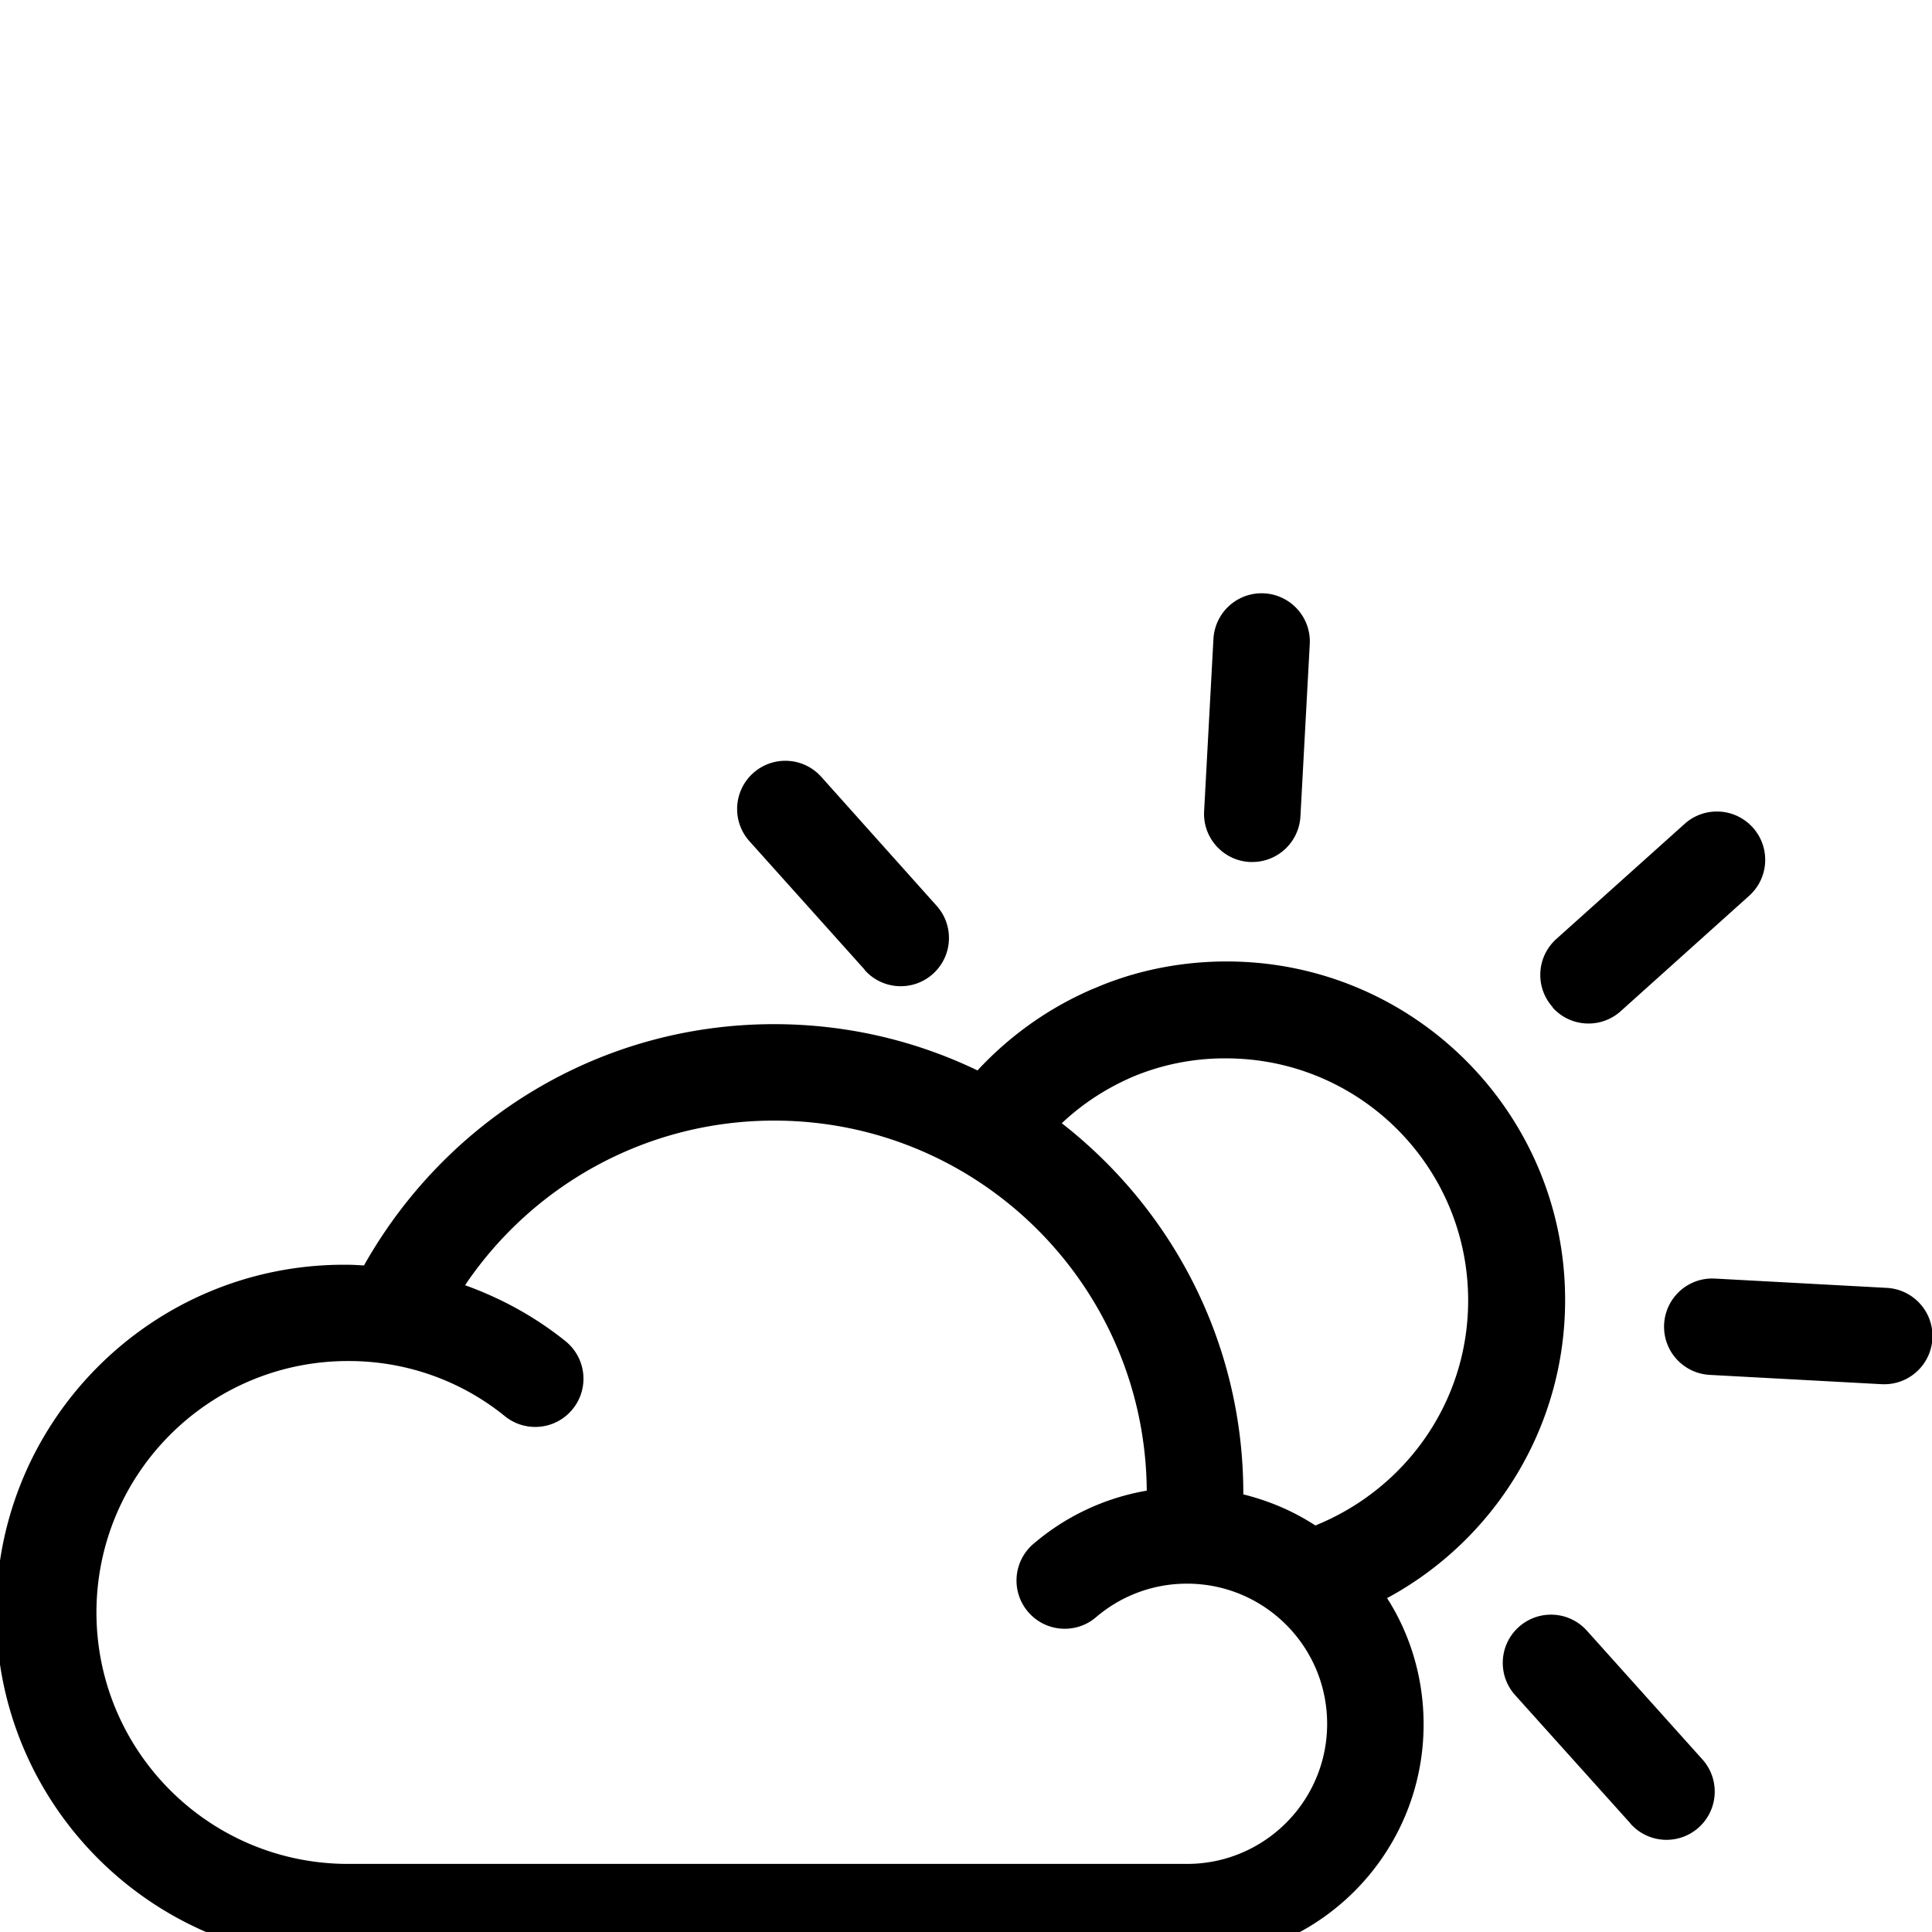 <svg width="64" height="64" viewBox="0 0 1447 1447" xmlns="http://www.w3.org/2000/svg"><path d="M260.522 1468.27c-.855.01-1.864.016-2.875.016-143.883 0-260.522-116.64-260.522-260.522s116.64-260.522 260.522-260.522c1.011 0 2.021.006 3.029.017l-.154-.001c4.03 0 8.061.317 12.091.508C333.802 839.187 448.358 767.06 579.76 767.06c55.384 0 107.774 12.813 154.37 35.637l-2.073-.917c24.089-26.012 53.339-46.869 86.165-61l1.649-.632c29.159-12.674 63.125-20.048 98.813-20.048 140.027 0 253.54 113.514 253.54 253.54 0 96.009-53.365 179.555-132.051 222.592l-1.323.662c17.178 26.787 27.383 59.473 27.383 94.542 0 97.698-79.2 176.898-176.898 176.898h-.296.015zm-188.29-260.555c.126 103.939 84.352 188.164 188.279 188.291h628.547c57.952-.015 104.926-46.997 104.926-104.952 0-57.963-46.988-104.952-104.952-104.952-25.871 0-49.555 9.361-67.851 24.88l.152-.126a35.942 35.942 0 01-23.882 9.023c-19.946 0-36.116-16.17-36.116-36.116 0-11.284 5.175-21.359 13.281-27.982l.065-.051c23.11-19.623 51.683-33.507 83.126-39.1l1.071-.158c-1.045-153.306-125.566-277.181-279.019-277.181-96.011 0-180.696 48.492-230.898 122.321l-.623.972c28.679 10.365 53.48 24.462 75.375 42.033l-.509-.395c8.429 6.673 13.787 16.904 13.787 28.387 0 19.946-16.17 36.116-36.116 36.116a35.968 35.968 0 01-22.865-8.158l.064.051c-31.677-25.697-72.486-41.258-116.929-41.258l-.522.001h.027c-104.023.036-188.345 84.336-188.418 188.347v.007zm775.727-401.05c-20.342 8.864-37.783 20.5-52.802 34.675l.088-.083c83.037 64.796 135.934 164.874 135.958 277.307v.67c20.472 5.105 38.469 13.116 54.622 23.707l-.67-.412c67.612-27.355 114.44-92.473 114.44-168.527 0-96.707-75.713-175.73-171.096-181.026l-.47-.021q-5.078-.286-10.156-.286l-.427-.001c-25.055 0-48.907 5.147-70.558 14.441l1.165-.445zm373.186 559.033l-86.259-96.002a35.958 35.958 0 01-9.361-24.259c0-19.946 16.17-36.116 36.116-36.116 10.726 0 20.36 4.676 26.974 12.1l.032.036 86.259 96.129a35.958 35.958 0 019.361 24.259c0 19.946-16.17 36.116-36.116 36.116-10.726 0-20.36-4.676-26.974-12.1l-.032-.036zm188.323-328.977l-128.976-6.982c-19.091-1.065-34.169-16.806-34.169-36.068 0-19.949 16.172-36.121 36.121-36.121.687 0 1.369.019 2.046.057l-.094-.004 128.976 6.982c19.008 1.158 33.984 16.856 33.984 36.053 0 19.877-16.058 36.004-35.91 36.115h-.011zm-246.622-282.452a35.955 35.955 0 01-9.22-24.104c0-10.668 4.625-20.256 11.98-26.867l.033-.029 96.129-86.259a36.02 36.02 0 0124.12-9.21c19.985 0 36.186 16.201 36.186 36.186 0 10.703-4.647 20.321-12.033 26.946l-.034.03-96.161 86.386a35.952 35.952 0 01-24.119 9.235c-10.66 0-20.241-4.618-26.852-11.963l-.029-.033zm-515.174-27.928l-86.227-96.161a35.958 35.958 0 01-9.361-24.259c0-19.946 16.17-36.116 36.116-36.116 10.726 0 20.36 4.676 26.974 12.1l.032.036 86.164 96.319a35.958 35.958 0 019.361 24.259c0 19.946-16.17 36.116-36.116 36.116-10.726 0-20.36-4.676-26.974-12.1l-.032-.036zm288.292-80.737c-19.092-1.06-34.173-16.801-34.173-36.063 0-.711.021-1.416.061-2.117l-.004.097 6.982-129.008c1.065-19.091 16.806-34.169 36.068-34.169 19.949 0 36.121 16.172 36.121 36.121 0 .687-.019 1.369-.057 2.046l.004-.094-6.982 129.008c-1.056 19.092-16.792 34.174-36.052 34.18h-.001z"/></svg>